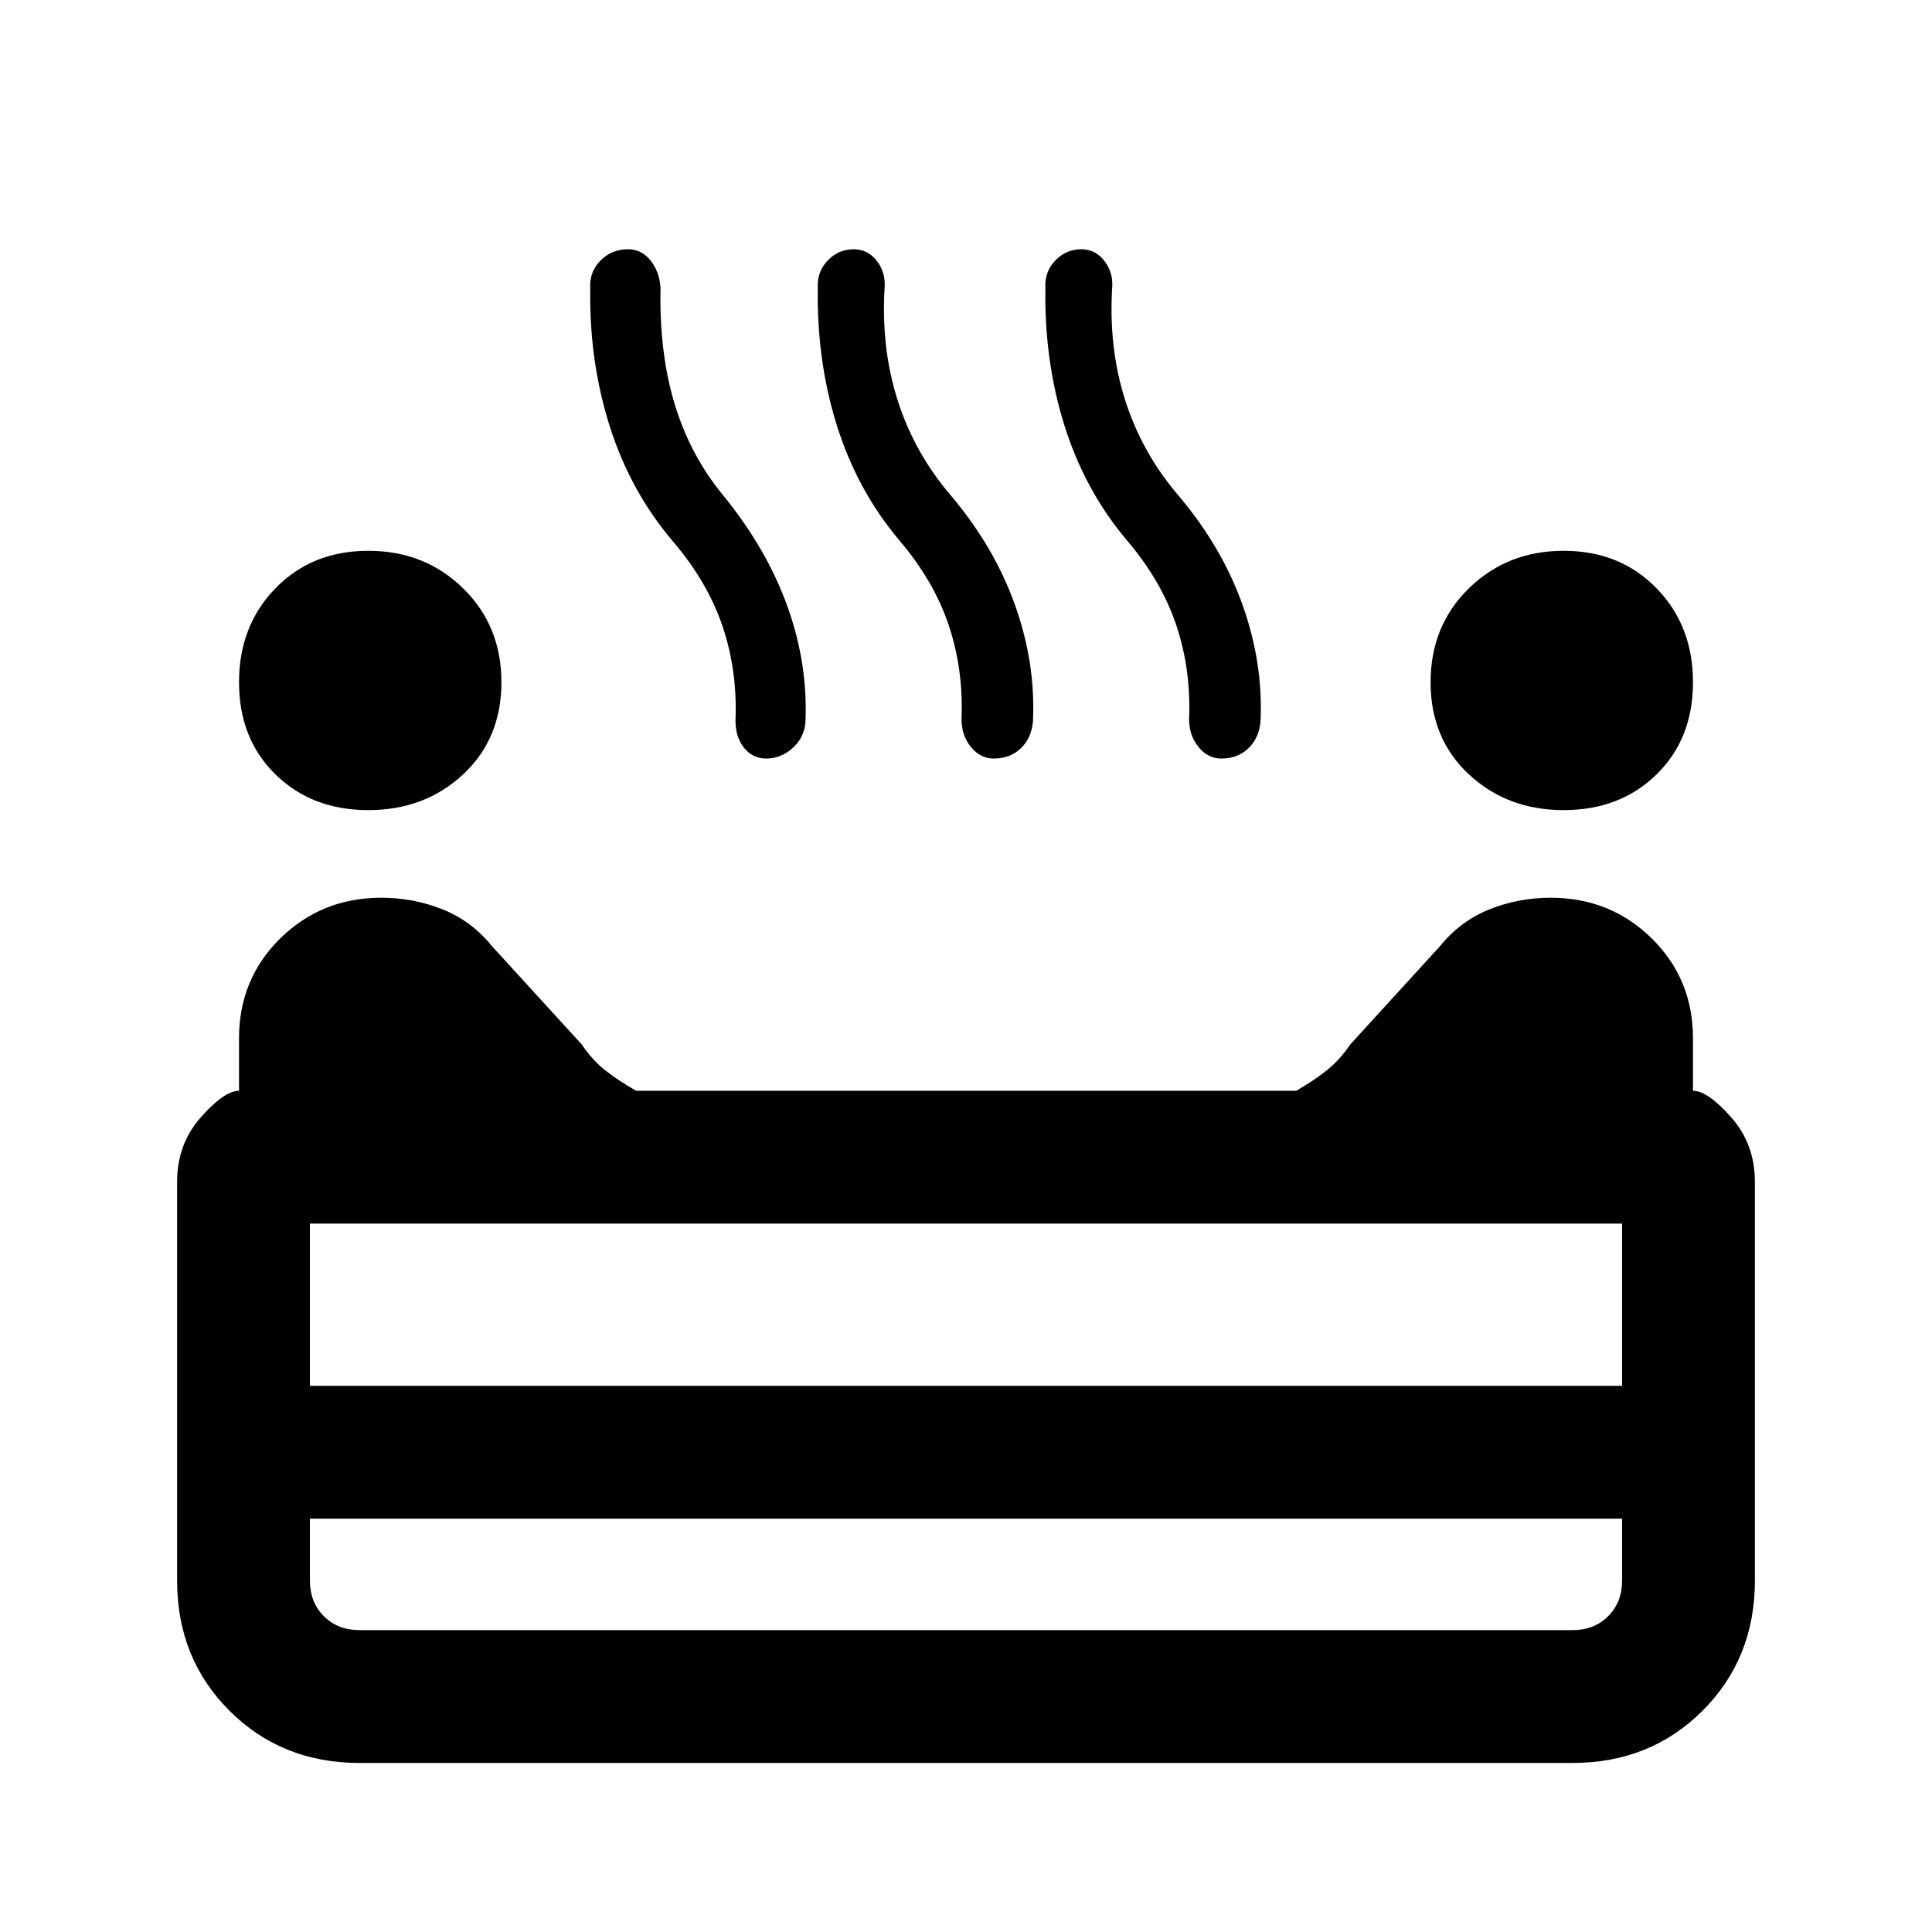 <svg xmlns="http://www.w3.org/2000/svg" height="24" viewBox="0 -960 960 960" width="24"><path d="M776.99-557.46q-28.02 0-47.08-17.73T710.85-621q0-28.08 19.06-46.69 19.06-18.62 47.08-18.62 28.01 0 46.13 18.62 18.11 18.61 18.11 46.69t-18.11 45.81q-18.12 17.73-46.13 17.73Zm-593.98 0q-28.01 0-46.13-17.73-18.11-17.73-18.11-45.81 0-28.08 18.11-46.69 18.12-18.62 46.13-18.62 28.02 0 47.08 18.62 19.06 18.61 19.06 46.69t-19.06 45.81q-19.06 17.73-47.08 17.73Zm197.68-25.62q-6.61 0-10.92-5.27T365.46-602q1-24.69-6.38-46.65-7.39-21.97-24.46-42.04-21.31-24.97-31.62-57.41-10.31-32.44-9.71-68.9-.43-7.94 5.1-13.55 5.53-5.6 13.69-5.6 6.72 0 11.21 5.65 4.48 5.65 4.92 13.58-.67 32.77 7.21 58.3 7.89 25.54 24.2 45.08 21.46 26.46 31.69 54.99t8.9 57.62q-.67 7.54-6.43 12.7-5.76 5.15-13.09 5.15Zm113.08 0q-6.62 0-11.31-5.73-4.69-5.72-4.69-13.96 1-24.68-6.39-46.65-7.38-21.97-24.46-42.04-20.88-24.72-31.01-56.9-10.14-32.18-9.54-68.64-.47-7.94 4.91-13.55 5.38-5.6 12.91-5.6 6.81 0 11.23 5.46 4.43 5.47 4.2 12.69-2 30.46 6.38 56.81 8.38 26.34 26.69 47.65 21.46 25.46 31.69 54.25 10.24 28.78 8.9 57.59-.66 8.31-5.97 13.47-5.31 5.15-13.54 5.15Zm113.08 0q-6.62 0-11.31-5.73-4.69-5.72-4.69-13.96 1-24.68-6.39-46.65-7.38-21.97-24.46-42.04-20.88-24.72-31.02-56.9-10.13-32.18-9.53-68.64-.47-7.94 4.91-13.55 5.38-5.6 12.91-5.6 6.81 0 11.23 5.46 4.42 5.47 4.19 12.69-2 30.46 6.39 56.81 8.38 26.34 26.69 47.65 21.46 25.46 31.69 54.25 10.23 28.78 8.9 57.59-.67 8.31-5.98 13.47-5.31 5.15-13.53 5.15ZM178.62-84q-38.66 0-64.64-25.98Q88-135.96 88-174.62v-198.07q0-18.73 11.69-32.02Q111.38-418 118.77-418v-26q0-29.6 20.54-49.76 20.54-20.16 50.15-20.16 15.97 0 30.44 5.77 14.47 5.78 24.72 18.46L289.08-441q5.23 7.77 11.73 12.88 6.5 5.12 15.27 10.12h327.99q8.25-4.71 14.94-9.97 6.68-5.26 11.91-13.03l44.46-48.69q10.25-12.68 24.72-18.46 14.47-5.77 30.44-5.77 29.61 0 50.15 20.16T841.23-444v26q7.39 0 19.08 13.29Q872-391.42 872-372.69v198.07q0 38.66-25.98 64.64Q820.04-84 781.38-84H178.62ZM154-271.38h652V-352H154v80.62ZM178.62-150h602.76q10.77 0 17.7-6.92 6.92-6.93 6.92-17.7v-30.76H154v30.76q0 10.77 6.92 17.7 6.93 6.92 17.7 6.92ZM480-271.38Zm0 66Zm0 0v-66 66Z"/></svg>